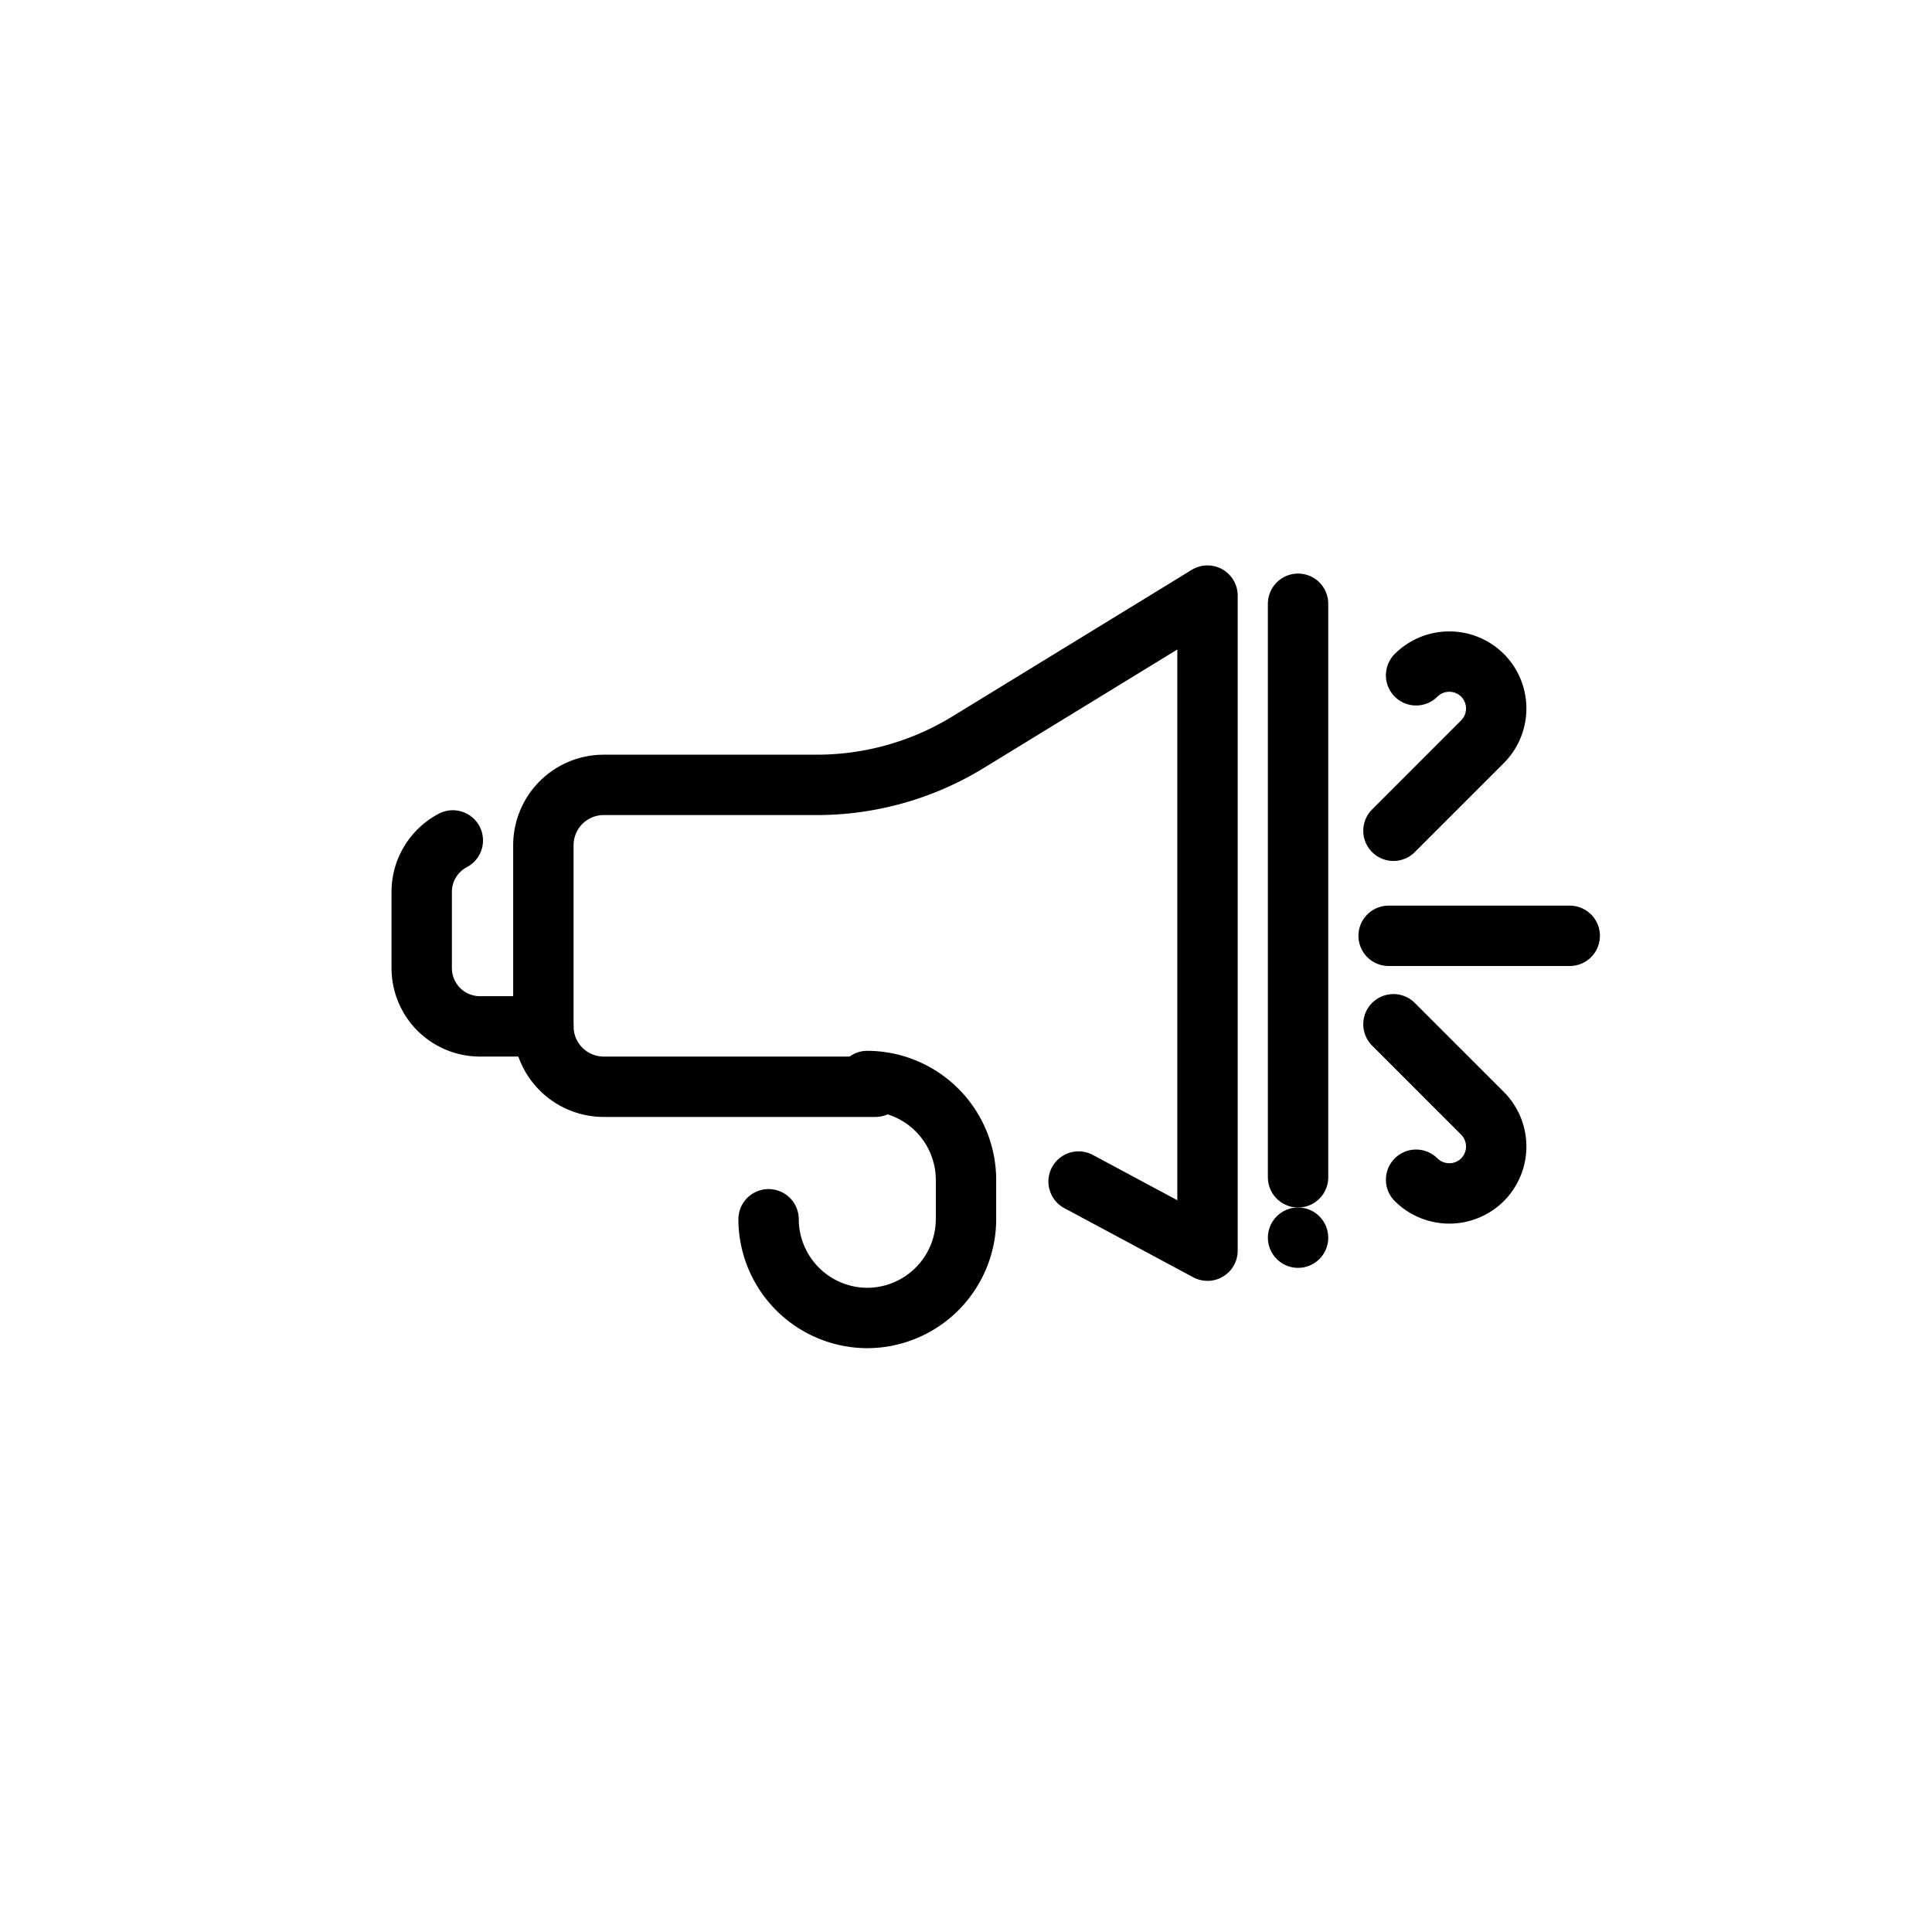 <svg id="Layer_1" data-name="Layer 1" xmlns="http://www.w3.org/2000/svg" viewBox="0 0 64 64"><defs><style>.cls-1{fill:none;stroke:#000;stroke-linecap:round;stroke-linejoin:round;stroke-width:2px;}</style></defs><title>Announcement</title><line class="cls-1" x1="43" y1="20" x2="43" y2="39"/><path class="cls-1" d="M28.73,35.81h0A3.28,3.28,0,0,1,32,39.08v1.31a3.28,3.28,0,0,1-3.27,3.27h0a3.28,3.28,0,0,1-3.27-3.27"/><path class="cls-1" d="M29,36H20a2,2,0,0,1-2-2V28a2,2,0,0,1,2-2h7.08a9.59,9.59,0,0,0,5-1.42L40,19.73v21.7l-4.27-2.29"/><path class="cls-1" d="M15,27.84a1.94,1.94,0,0,0-.93,1.09,1.91,1.91,0,0,0-.1.61v2.54A1.93,1.93,0,0,0,15.92,34H18"/><line class="cls-1" x1="46" y1="31" x2="52" y2="31"/><path class="cls-1" d="M46.91,22.37a1.56,1.56,0,0,1,2.2,0h0a1.56,1.56,0,0,1,0,2.2l-2.95,2.95"/><path class="cls-1" d="M46.16,33.93l2.95,2.95a1.56,1.56,0,0,1,0,2.2h0a1.56,1.56,0,0,1-2.2,0"/><circle cx="43" cy="41" r="1"/></svg>